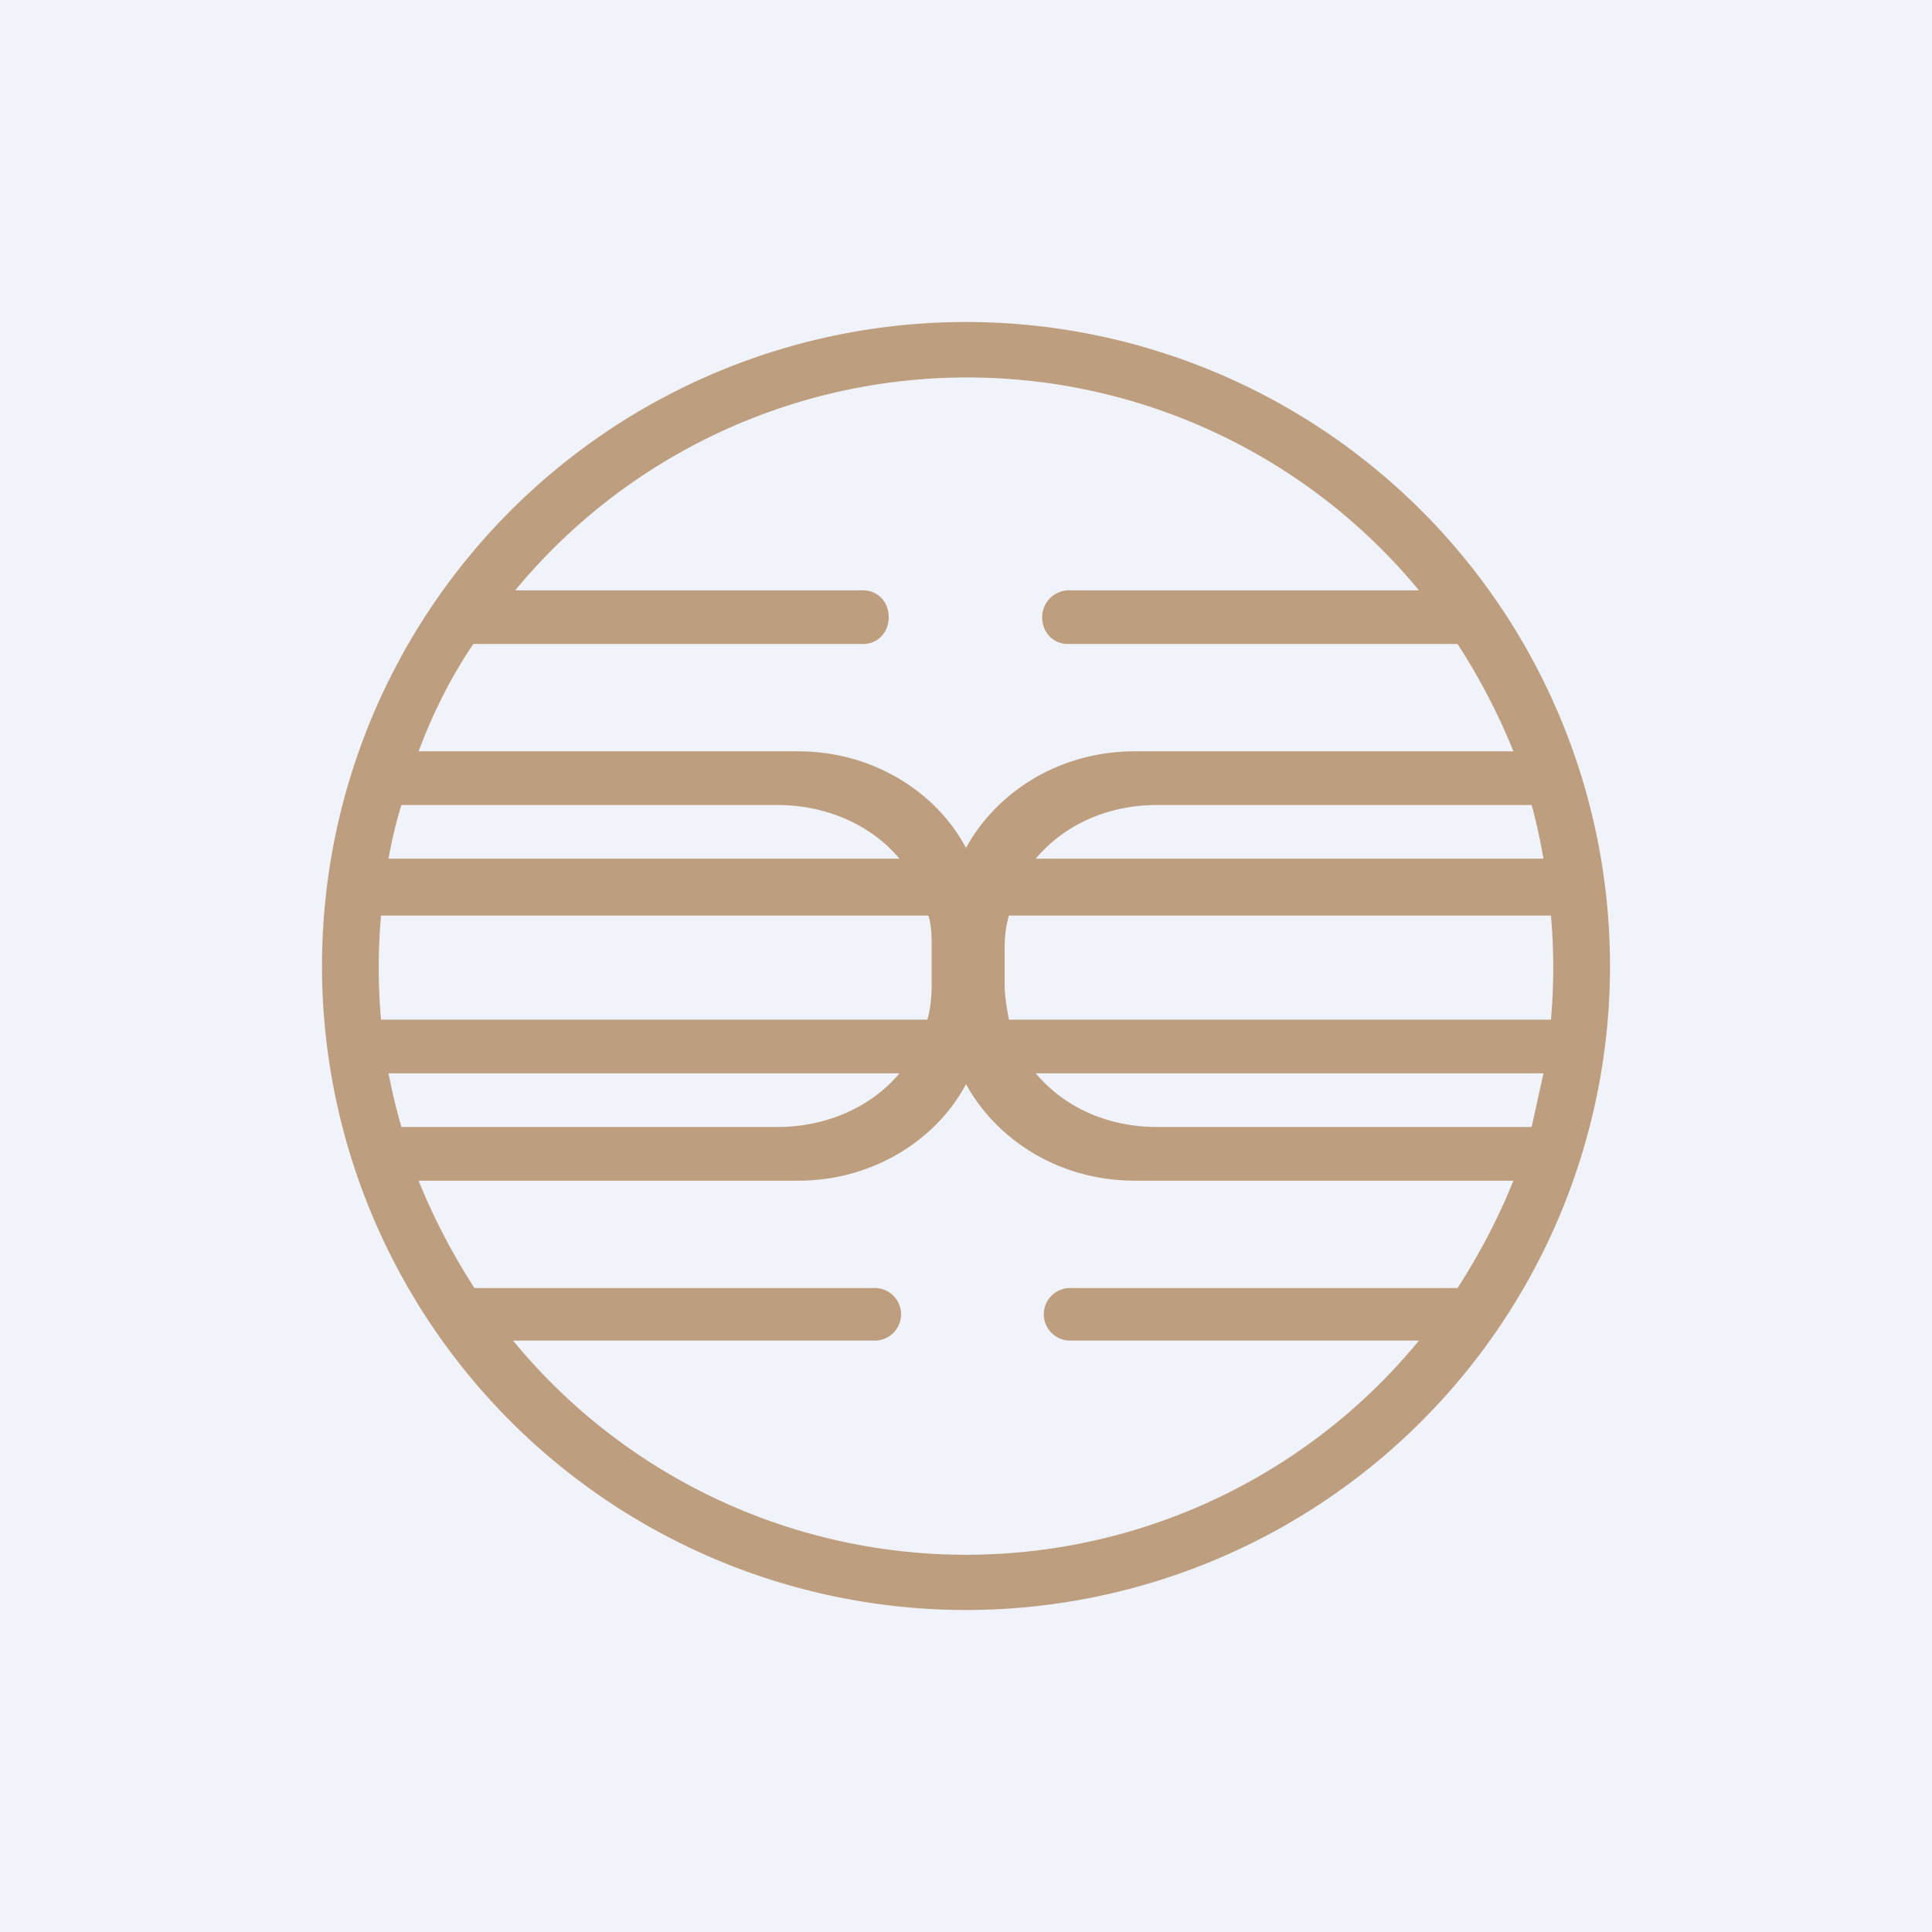 <!-- by TradingView --><svg width="18" height="18" viewBox="0 0 18 18" xmlns="http://www.w3.org/2000/svg"><path fill="#F0F3FA" d="M0 0h18v18H0z"/><path fill-rule="evenodd" d="M9 15A6 6 0 1 0 9 3a6 6 0 0 0 0 12Zm5.45-5.5a5.57 5.57 0 0 0 0-.97H9.4c-.03.1-.04.2-.04.3v.34c0 .11.02.22.04.33h5.06Zm-.07.5-.11.5h-3.49c-.48 0-.88-.2-1.13-.5h4.73Zm-5.74-.5c.03-.1.04-.22.04-.33v-.34c0-.1 0-.2-.03-.3h-5.1a5.55 5.55 0 0 0 0 .97h5.1Zm-5.02.5h4.76c-.25.3-.66.5-1.14.5h-3.5a5.44 5.44 0 0 1-.12-.5Zm6.03-2h4.73a5.43 5.43 0 0 0-.11-.5h-3.49c-.48 0-.88.2-1.13.5Zm-2.41-.5c.48 0 .89.2 1.14.5H3.62c.03-.17.07-.34.12-.5h3.5ZM14.1 11c-.14.35-.32.69-.52 1H9.97a.24.24 0 0 0 0 .49h3.25a5.46 5.46 0 0 1-8.44 0h3.37a.24.24 0 0 0 0-.49H4.42c-.2-.31-.38-.65-.52-1h3.54c.68 0 1.28-.37 1.56-.9.29.53.88.9 1.57.9h3.53Zm0-4h-3.53c-.69 0-1.28.37-1.57.9-.28-.53-.88-.9-1.56-.9H3.9c.13-.35.3-.69.51-1h3.63c.14 0 .24-.11.24-.25s-.1-.25-.24-.25H4.8a5.46 5.46 0 0 1 8.42 0H9.95a.25.25 0 0 0-.24.25c0 .14.1.25.24.25h3.63c.2.31.38.65.52 1Z" fill="#BD9E7E"/></svg>